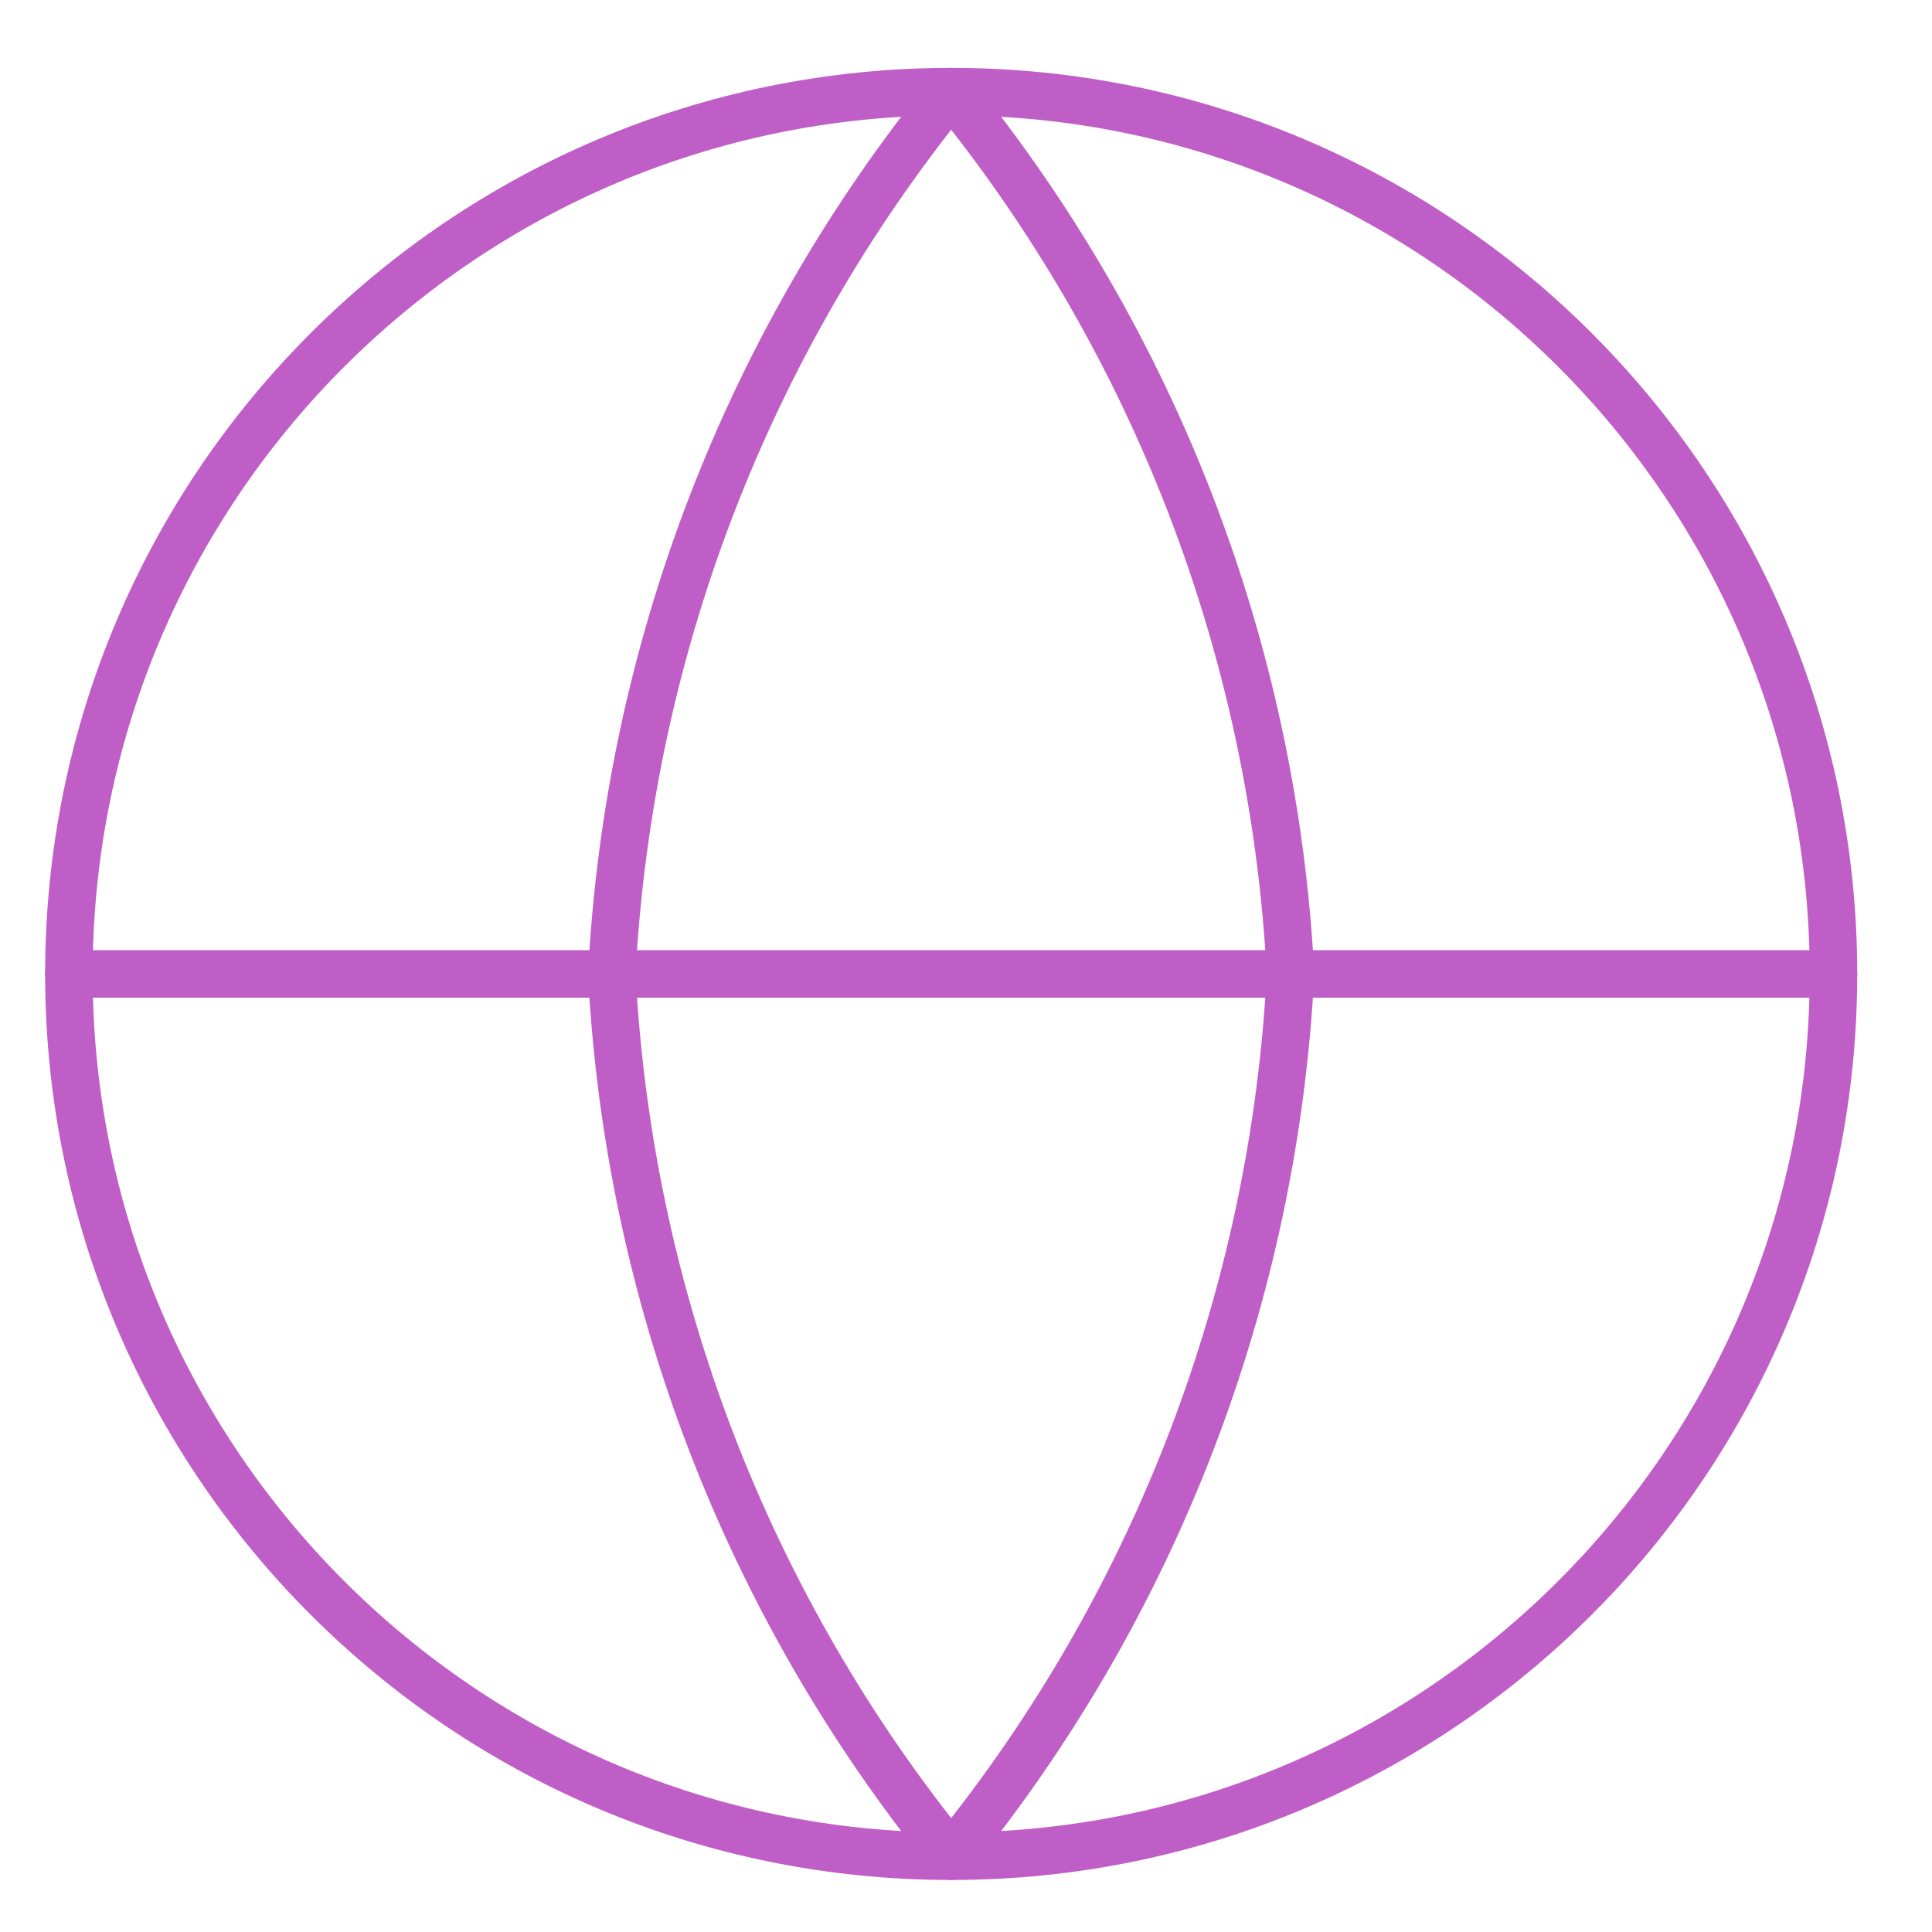 <svg width="61" height="61" viewBox="0 0 61 61" fill="none" xmlns="http://www.w3.org/2000/svg">
<path d="M30.032 58.607C45.417 58.607 57.889 46.135 57.889 30.75C57.889 15.365 45.417 2.893 30.032 2.893C14.647 2.893 2.175 15.365 2.175 30.75C2.175 46.135 14.647 58.607 30.032 58.607Z" stroke="#bf5ec6" stroke-width="1.5" stroke-linecap="round" stroke-linejoin="round"/>
<path d="M2.175 30.75H57.889" stroke="#bf5ec6" stroke-width="1.5" stroke-linecap="round" stroke-linejoin="round"/>
<path d="M40.746 30.75C40.22 40.937 36.467 50.693 30.032 58.607C23.596 50.693 19.844 40.937 19.317 30.75C19.844 20.563 23.596 10.807 30.032 2.893C36.467 10.807 40.22 20.563 40.746 30.75V30.75Z" stroke="#bf5ec6" stroke-width="1.5" stroke-linecap="round" stroke-linejoin="round"/>
</svg>
